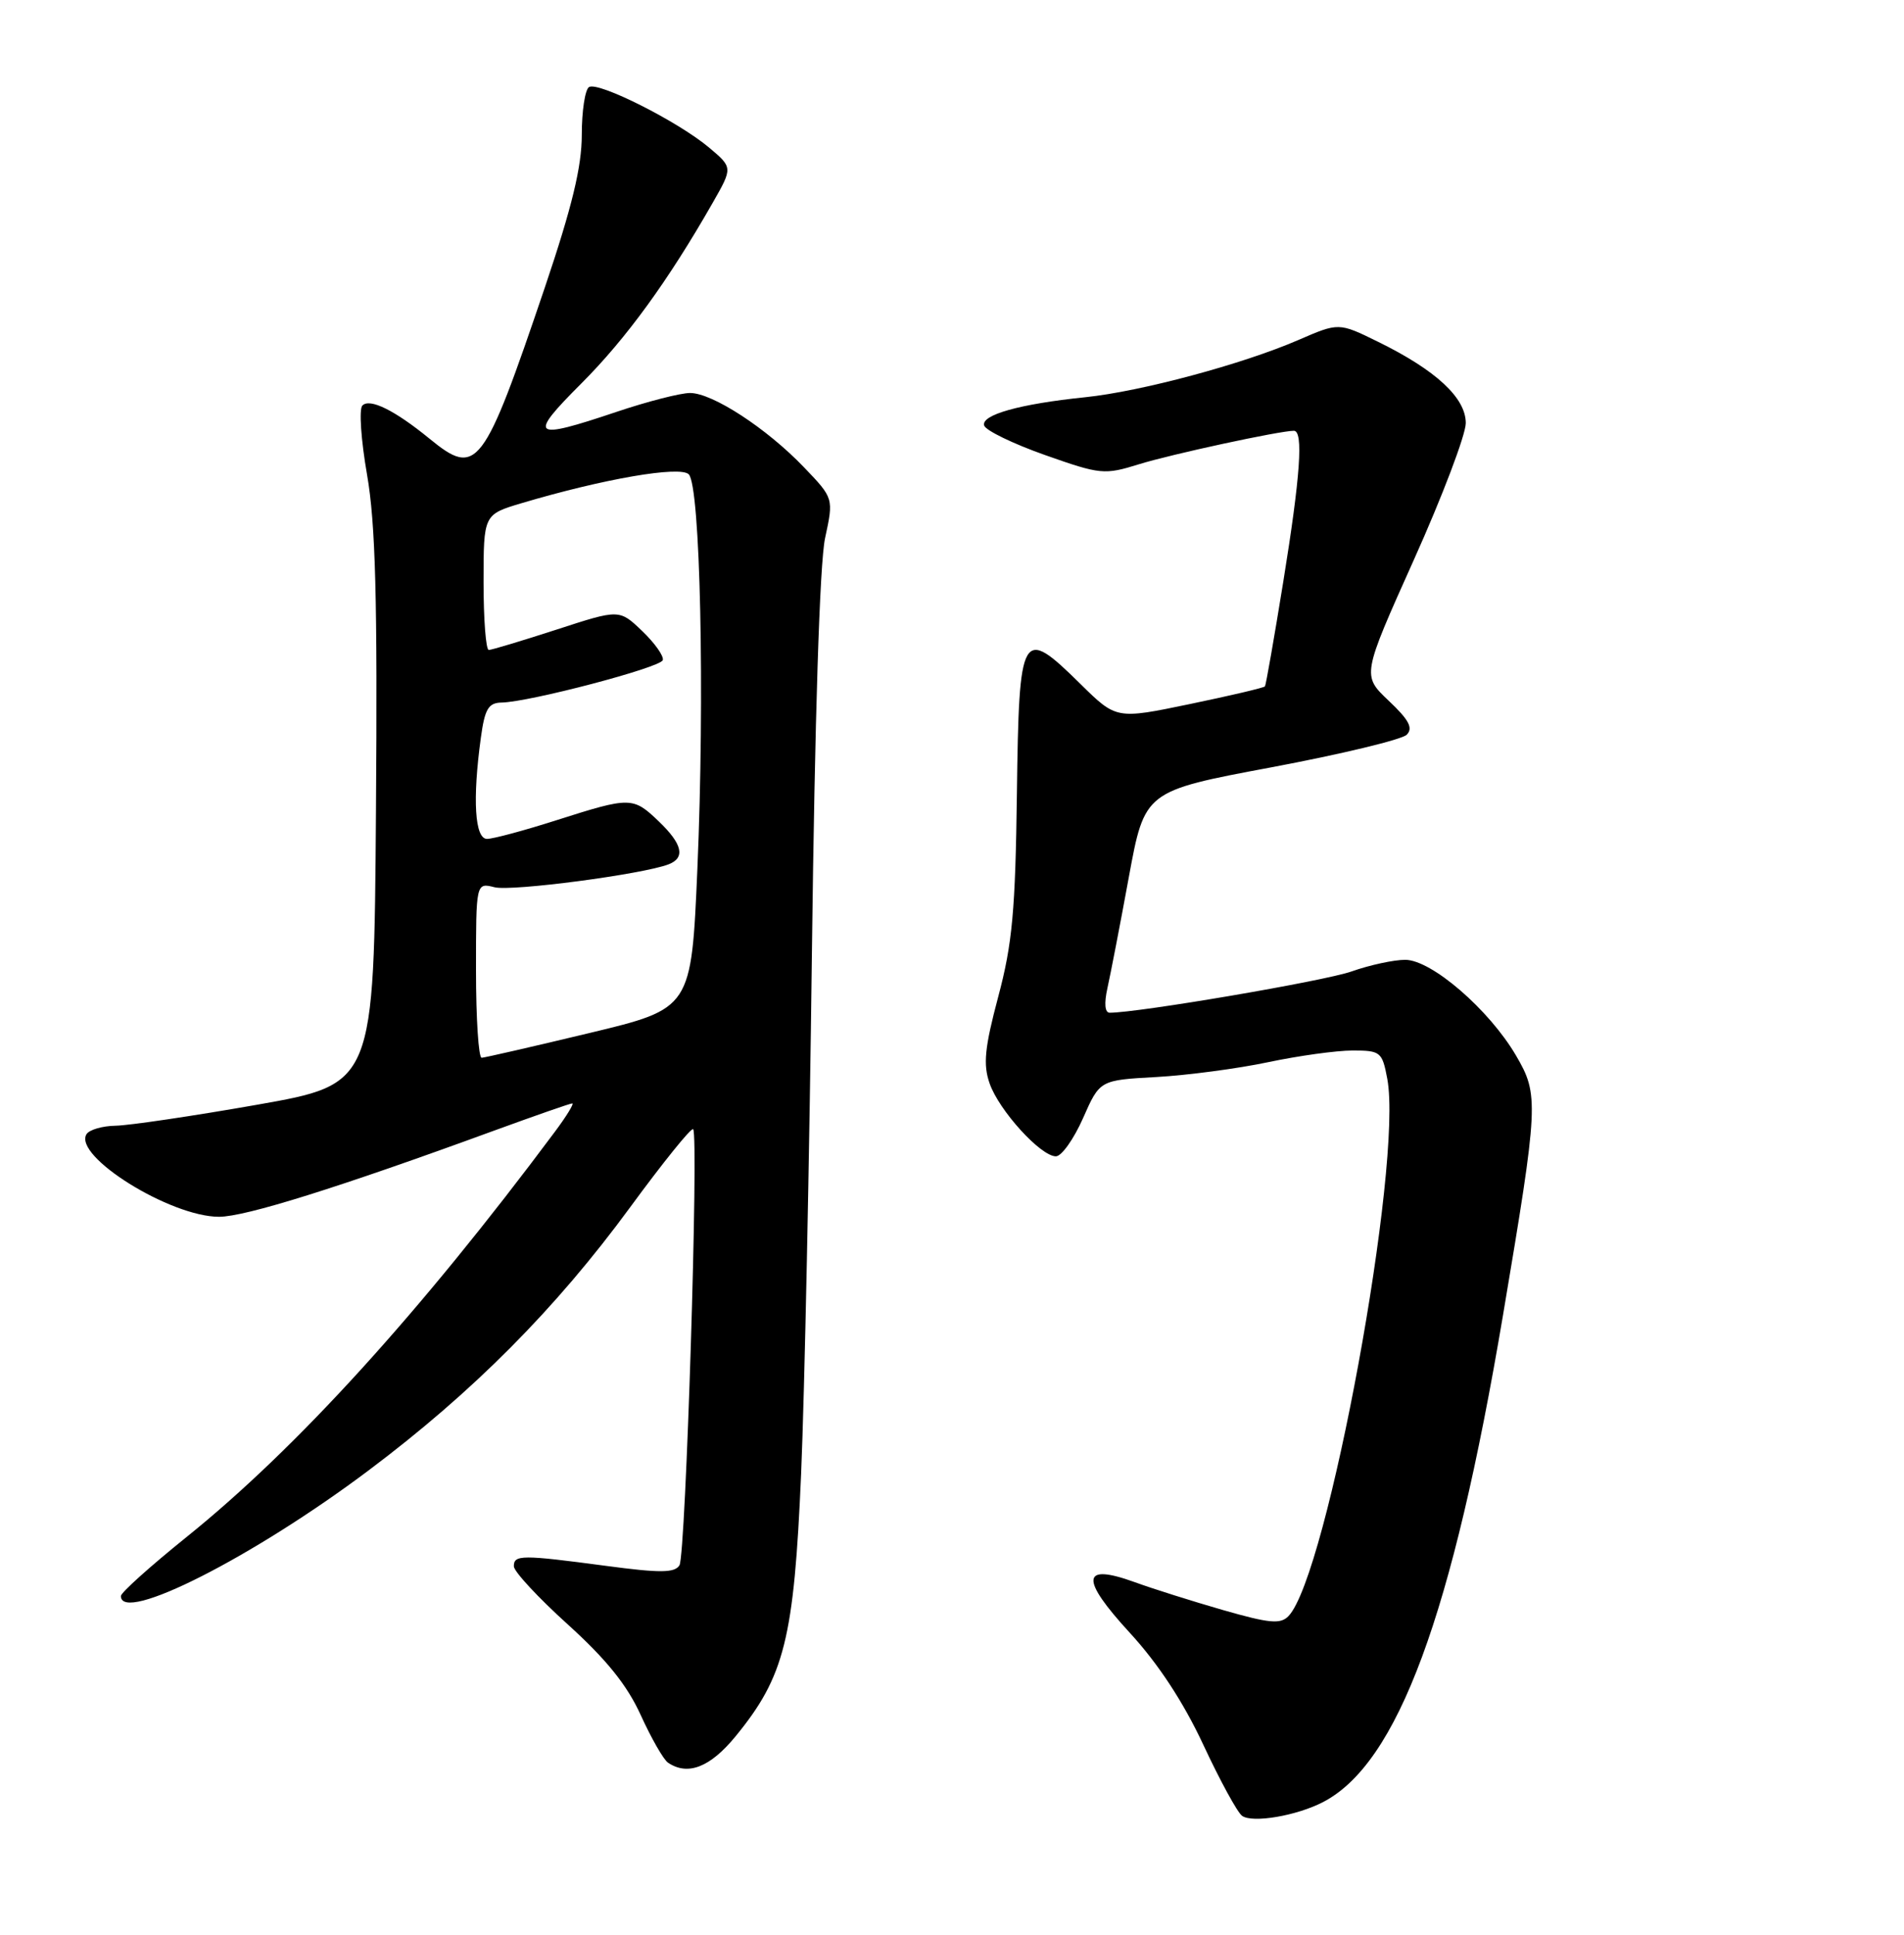 <?xml version="1.0" encoding="UTF-8" standalone="no"?>
<!DOCTYPE svg PUBLIC "-//W3C//DTD SVG 1.1//EN" "http://www.w3.org/Graphics/SVG/1.1/DTD/svg11.dtd" >
<svg xmlns="http://www.w3.org/2000/svg" xmlns:xlink="http://www.w3.org/1999/xlink" version="1.1" viewBox="0 0 252 256">
 <g >
 <path fill="currentColor"
d=" M 175.10 238.45 C 185.00 233.33 192.23 213.76 198.93 174.00 C 203.65 145.96 203.70 144.88 200.64 139.65 C 197.08 133.58 189.46 127.00 185.98 127.00 C 184.48 127.00 181.28 127.69 178.88 128.54 C 175.31 129.80 150.68 134.00 146.87 134.00 C 146.23 134.00 146.12 132.78 146.57 130.75 C 146.97 128.96 148.25 122.36 149.40 116.08 C 151.50 104.67 151.50 104.67 168.26 101.53 C 177.48 99.80 185.54 97.86 186.18 97.22 C 187.06 96.34 186.49 95.26 183.80 92.72 C 180.26 89.37 180.26 89.37 187.13 74.07 C 190.91 65.66 194.00 57.51 194.00 55.98 C 194.00 52.64 190.05 48.98 182.38 45.22 C 177.19 42.67 177.19 42.67 171.84 44.99 C 164.45 48.19 150.99 51.80 143.64 52.56 C 134.96 53.45 129.80 54.90 130.26 56.31 C 130.47 56.96 134.09 58.72 138.31 60.21 C 145.65 62.80 146.17 62.85 150.74 61.43 C 155.02 60.10 169.38 57.00 171.25 57.00 C 172.53 57.00 172.11 62.98 169.84 77.00 C 168.64 84.42 167.55 90.64 167.42 90.82 C 167.30 91.00 162.82 92.05 157.47 93.16 C 147.75 95.18 147.75 95.18 142.99 90.49 C 135.19 82.81 134.87 83.35 134.59 105.00 C 134.39 120.45 133.99 124.88 132.12 131.88 C 130.32 138.64 130.10 140.85 130.98 143.36 C 132.22 146.93 137.74 153.00 139.75 153.00 C 140.50 153.00 142.11 150.73 143.34 147.96 C 145.56 142.92 145.56 142.92 153.03 142.51 C 157.14 142.28 163.79 141.40 167.82 140.55 C 171.84 139.70 176.88 139.00 179.02 139.00 C 182.72 139.00 182.94 139.18 183.61 142.74 C 185.71 153.94 175.69 208.45 170.54 213.83 C 169.48 214.94 168.02 214.80 161.88 213.04 C 157.82 211.87 152.55 210.21 150.17 209.34 C 143.12 206.79 142.92 208.85 149.52 216.03 C 153.29 220.13 156.62 225.20 159.27 230.88 C 161.48 235.62 163.79 239.85 164.40 240.27 C 165.79 241.25 171.60 240.26 175.10 238.45 Z  M 97.35 229.75 C 103.84 221.83 105.09 216.83 106.03 195.00 C 106.49 184.28 107.13 153.23 107.46 126.00 C 107.84 95.08 108.49 74.52 109.20 71.21 C 110.34 65.93 110.34 65.93 106.42 61.84 C 101.48 56.68 94.30 52.00 91.33 52.00 C 90.07 52.00 85.69 53.12 81.59 54.50 C 70.35 58.28 69.83 57.85 76.93 50.75 C 82.87 44.81 88.44 37.15 94.33 26.83 C 96.99 22.17 96.99 22.17 93.84 19.52 C 89.75 16.08 79.19 10.76 77.96 11.52 C 77.43 11.85 77.00 14.70 77.00 17.85 C 77.00 22.07 75.71 27.38 72.11 38.04 C 63.96 62.10 63.13 63.19 56.84 58.04 C 52.25 54.29 48.94 52.65 47.96 53.66 C 47.50 54.12 47.78 58.24 48.58 62.81 C 49.70 69.25 49.97 79.23 49.76 107.28 C 49.50 143.45 49.50 143.45 34.00 146.18 C 25.47 147.68 17.06 148.92 15.31 148.95 C 13.55 148.98 11.82 149.48 11.45 150.07 C 9.66 152.98 22.54 161.00 28.99 161.00 C 32.47 161.00 44.82 157.13 65.37 149.61 C 70.80 147.63 75.46 146.00 75.74 146.00 C 76.01 146.00 74.98 147.69 73.44 149.75 C 55.62 173.66 39.23 191.69 24.62 203.43 C 19.88 207.25 16.00 210.73 16.00 211.18 C 16.00 214.91 33.48 206.05 48.77 194.57 C 62.60 184.19 73.54 173.19 83.41 159.73 C 87.75 153.81 91.50 149.16 91.74 149.41 C 92.50 150.17 90.76 205.77 89.93 207.11 C 89.30 208.13 87.39 208.15 80.21 207.19 C 69.03 205.70 68.00 205.71 68.01 207.25 C 68.02 207.94 71.23 211.40 75.16 214.95 C 80.26 219.57 83.01 222.98 84.81 226.95 C 86.20 230.00 87.82 232.83 88.41 233.23 C 91.03 235.00 93.99 233.85 97.35 229.75 Z  M 63.00 128.39 C 63.00 116.78 63.00 116.78 65.46 117.40 C 67.73 117.97 85.03 115.69 88.48 114.37 C 90.74 113.50 90.33 111.69 87.20 108.69 C 83.78 105.41 83.44 105.41 73.71 108.51 C 69.43 109.88 65.27 111.00 64.46 111.00 C 62.84 111.00 62.52 105.80 63.64 97.64 C 64.16 93.80 64.64 92.99 66.39 92.96 C 70.07 92.89 87.39 88.34 87.72 87.35 C 87.89 86.83 86.67 85.10 85.00 83.50 C 81.97 80.60 81.97 80.60 73.68 83.30 C 69.11 84.78 65.07 86.00 64.69 86.00 C 64.31 86.00 64.00 81.97 64.00 77.04 C 64.00 68.08 64.00 68.08 69.06 66.57 C 79.94 63.34 90.01 61.61 91.16 62.76 C 92.69 64.29 93.29 91.96 92.30 114.98 C 91.50 133.45 91.50 133.45 78.00 136.69 C 70.58 138.47 64.16 139.94 63.75 139.96 C 63.34 139.98 63.00 134.78 63.00 128.39 Z "/>
</g>
</svg>